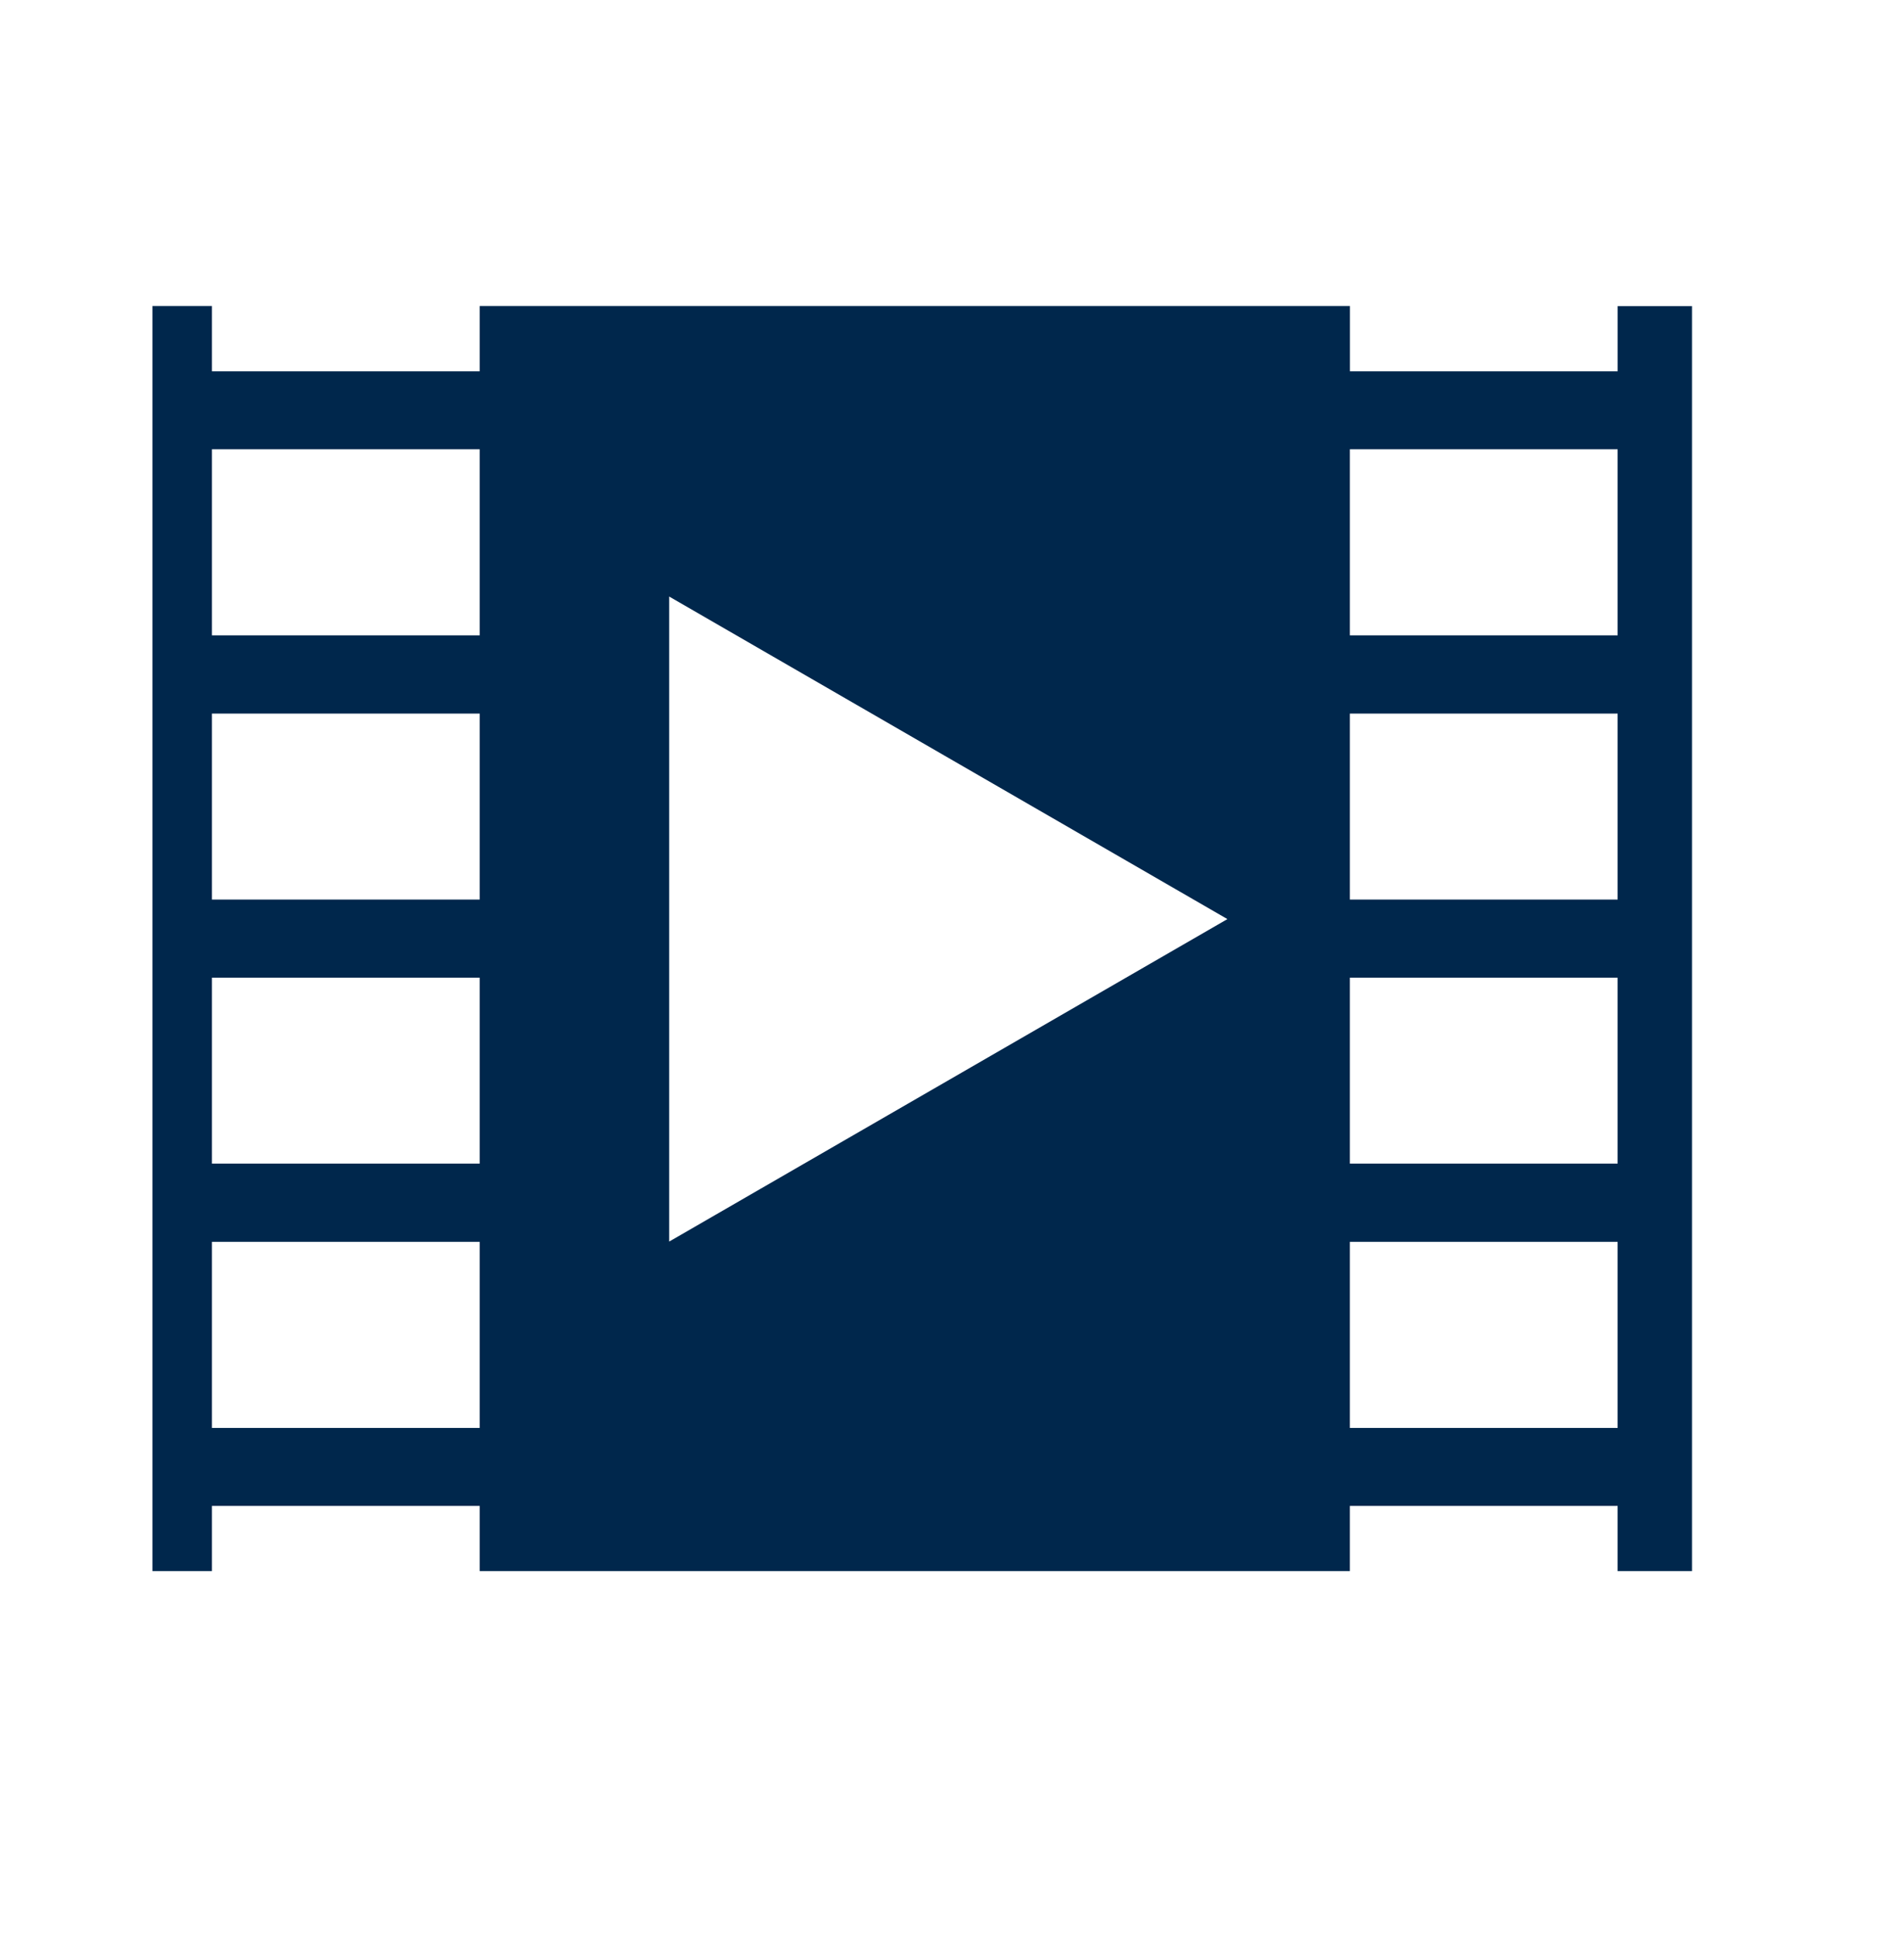 <svg width="60" height="61" viewBox="0 0 60 61" fill="none" xmlns="http://www.w3.org/2000/svg">
<path d="M50.977 9.641V11.694H42.54V9.639H15.116V11.694H6.679V9.639H4.804V49.483H6.679V47.431H15.116V49.484H42.538V47.431H50.976V49.484H53.319V9.641H50.976H50.977ZM15.116 44.975H6.679V39.114H15.116V44.973V44.975ZM15.116 36.65H6.679V30.793H15.116V36.652V36.65ZM15.116 28.332H6.679V22.475H15.116V28.332ZM15.116 20.011H6.679V14.15H15.116V20.011ZM21.088 39.106V18.789L38.679 28.948L21.086 39.106H21.088ZM50.976 44.975H42.538V39.114H50.976V44.973V44.975ZM50.976 36.65H42.538V30.793H50.976V36.652V36.65ZM50.976 28.332H42.538V22.475H50.976V28.332ZM50.976 20.011H42.538V14.15H50.976V20.011Z" fill="#00274C"/>
</svg>
